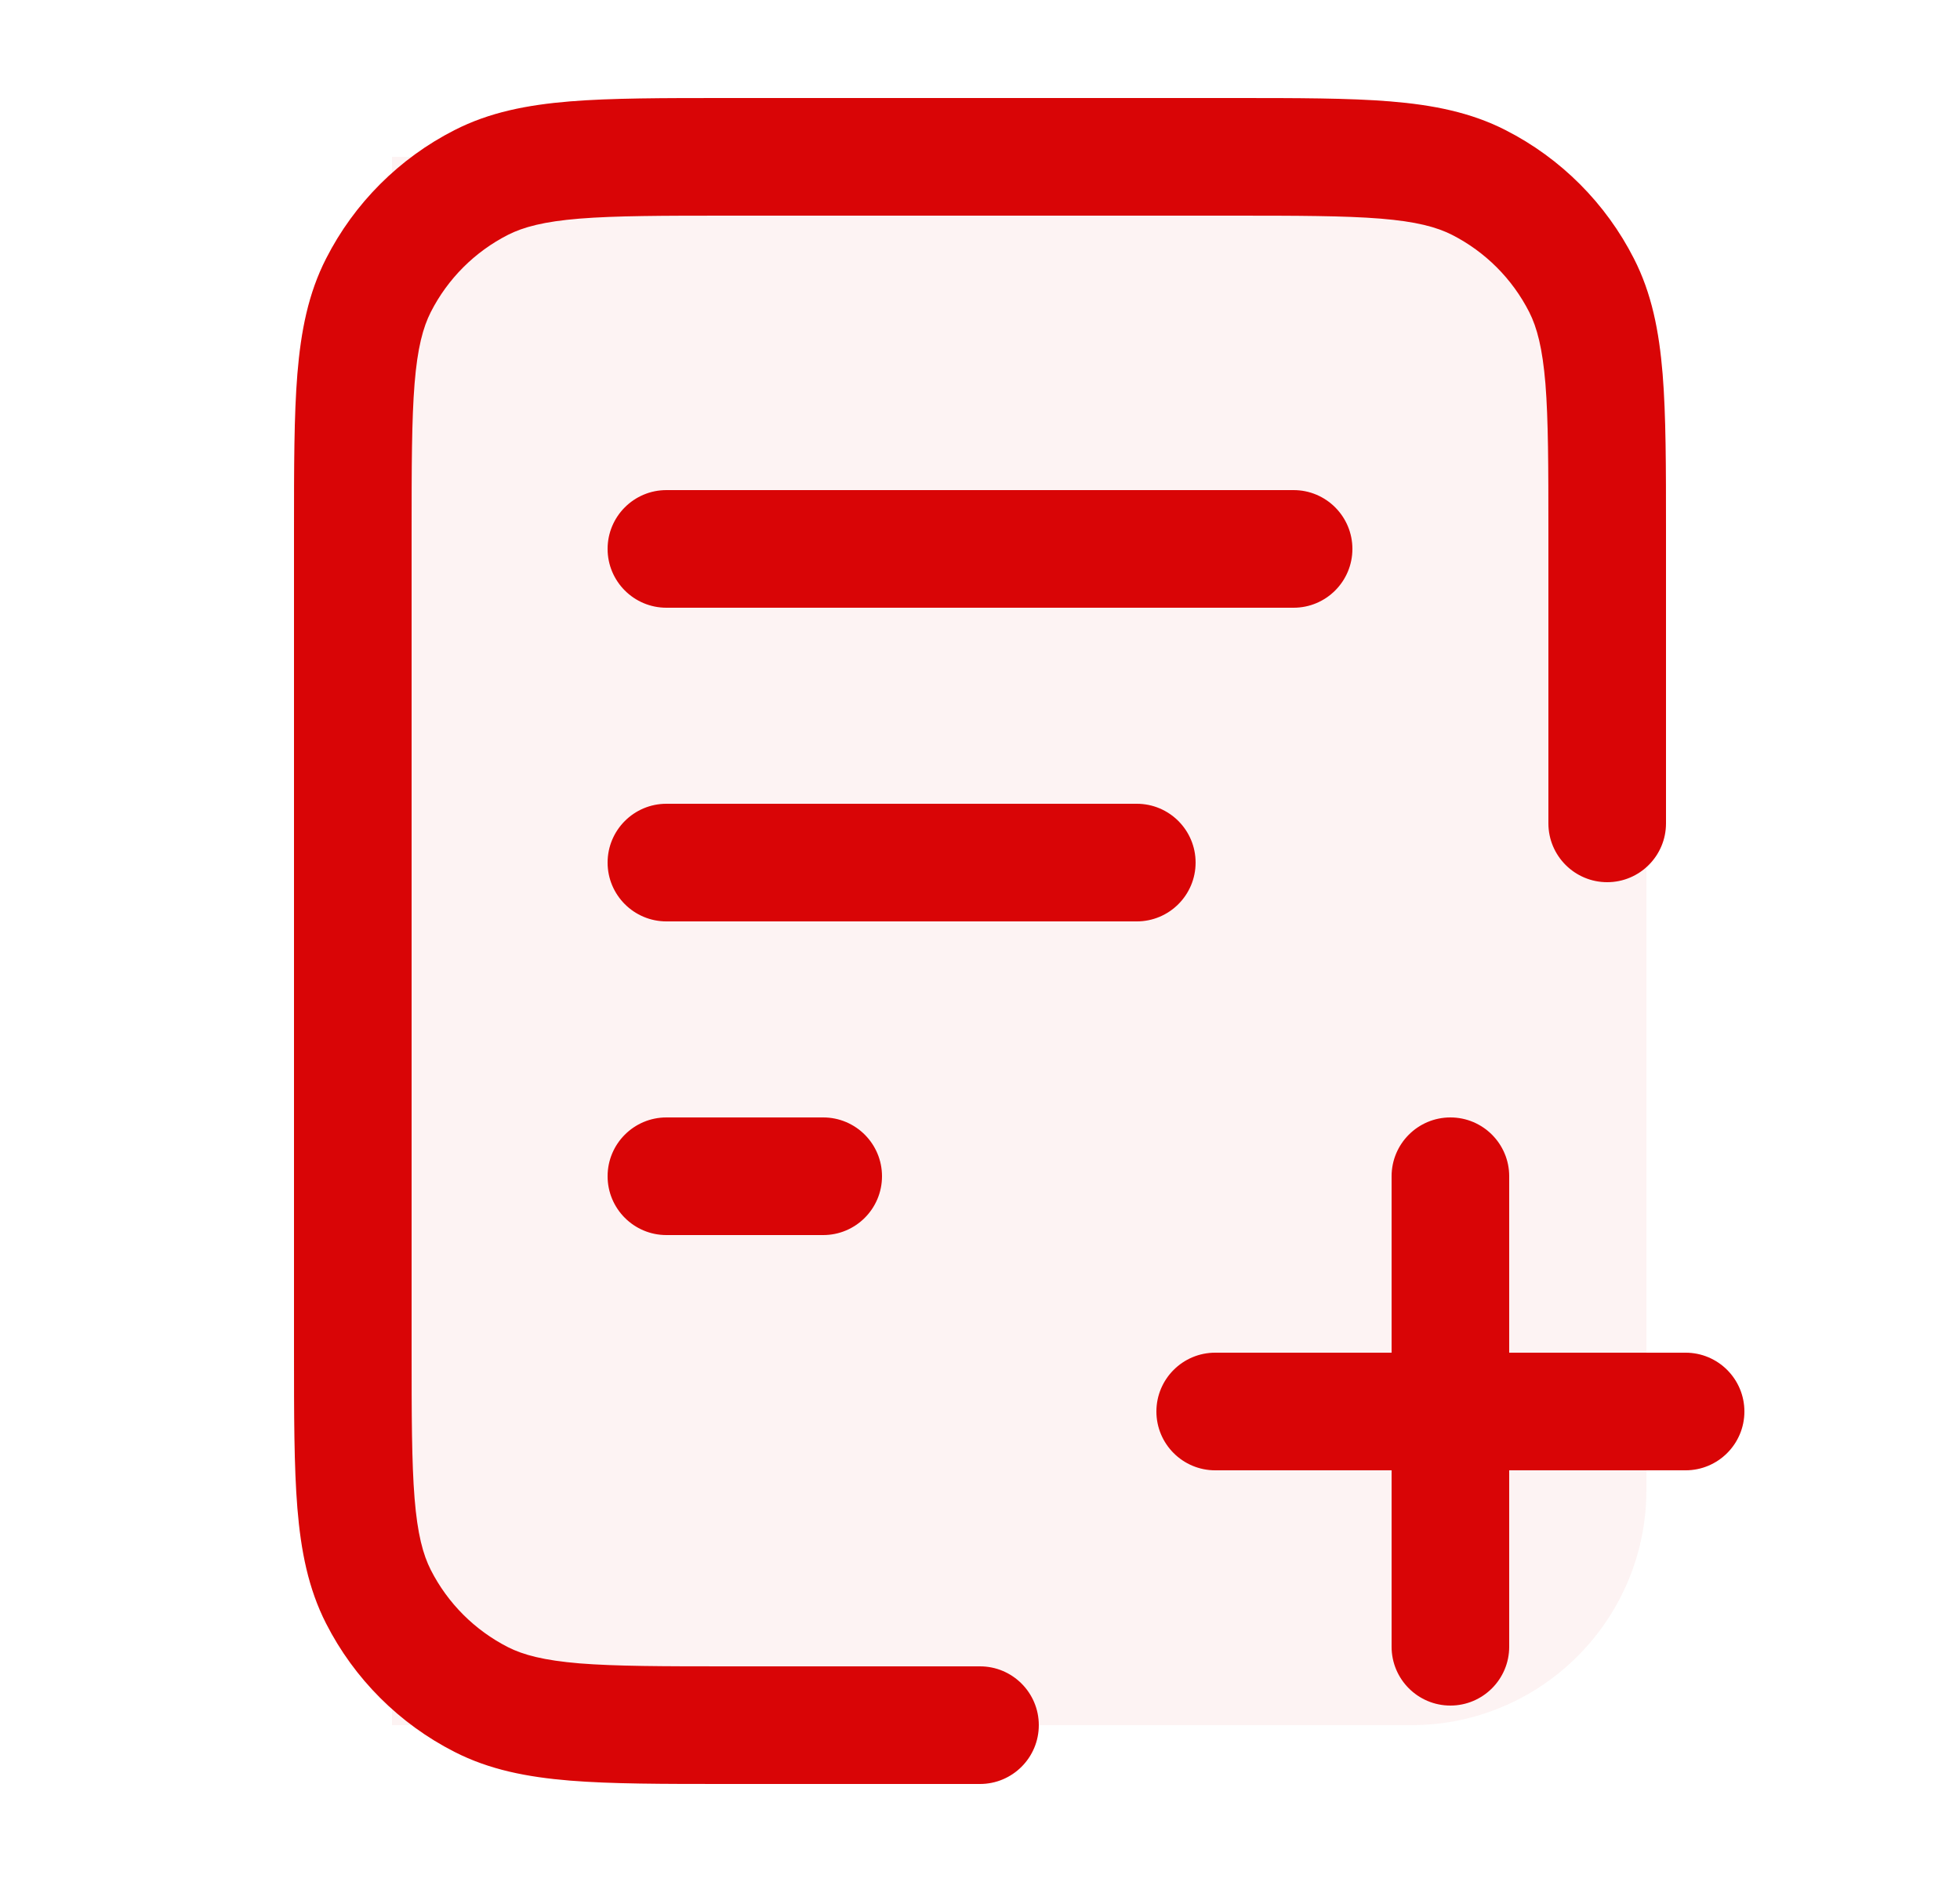 <svg width="25" height="24" viewBox="0 0 25 24" fill="none" xmlns="http://www.w3.org/2000/svg">
<path d="M5 2H18C19.657 2 21 3.343 21 5V19C21 20.657 19.657 22 18 22H5V2Z" fill="#D90506" fill-opacity="0.05"/>
<path fill-rule="evenodd" clip-rule="evenodd" d="M9.268 1.25H15.732C16.545 1.25 17.201 1.25 17.732 1.293C18.278 1.338 18.758 1.432 19.203 1.659C19.908 2.018 20.482 2.592 20.841 3.298C21.068 3.742 21.162 4.222 21.207 4.769C21.25 5.299 21.25 5.955 21.25 6.768V10.5C21.25 10.914 20.914 11.25 20.5 11.25C20.086 11.25 19.75 10.914 19.75 10.5V6.8C19.75 5.948 19.749 5.353 19.712 4.891C19.674 4.437 19.605 4.176 19.505 3.979C19.289 3.555 18.945 3.211 18.521 2.995C18.324 2.895 18.063 2.825 17.609 2.788C17.147 2.751 16.552 2.75 15.7 2.75H9.3C8.448 2.75 7.853 2.751 7.391 2.788C6.937 2.825 6.676 2.895 6.479 2.995C6.055 3.211 5.711 3.555 5.495 3.979C5.395 4.176 5.325 4.437 5.288 4.891C5.251 5.353 5.25 5.948 5.25 6.8V17.2C5.25 18.052 5.251 18.647 5.288 19.109C5.325 19.563 5.395 19.824 5.495 20.021C5.711 20.445 6.055 20.789 6.479 21.005C6.676 21.105 6.937 21.174 7.391 21.212C7.853 21.249 8.448 21.25 9.3 21.25H12.5C12.914 21.25 13.25 21.586 13.25 22C13.25 22.414 12.914 22.75 12.5 22.75H9.268C8.455 22.75 7.799 22.75 7.269 22.707C6.722 22.662 6.242 22.568 5.798 22.341C5.092 21.982 4.518 21.408 4.159 20.703C3.932 20.258 3.838 19.778 3.793 19.232C3.75 18.701 3.75 18.045 3.75 17.232V6.768C3.75 5.955 3.75 5.299 3.793 4.769C3.838 4.222 3.932 3.742 4.159 3.298C4.518 2.592 5.092 2.018 5.798 1.659C6.242 1.432 6.722 1.338 7.269 1.293C7.799 1.25 8.455 1.25 9.268 1.25ZM7.75 7C7.75 6.586 8.086 6.25 8.5 6.25H16.5C16.914 6.25 17.25 6.586 17.25 7C17.25 7.414 16.914 7.75 16.5 7.75H8.5C8.086 7.75 7.75 7.414 7.75 7ZM7.75 11C7.75 10.586 8.086 10.25 8.5 10.25H14.5C14.914 10.25 15.25 10.586 15.25 11C15.25 11.414 14.914 11.75 14.5 11.75H8.5C8.086 11.75 7.75 11.414 7.75 11ZM7.75 15C7.75 14.586 8.086 14.25 8.5 14.25H10.5C10.914 14.25 11.25 14.586 11.25 15C11.25 15.414 10.914 15.75 10.5 15.75H8.5C8.086 15.75 7.75 15.414 7.75 15ZM18.5 14.25C18.914 14.25 19.25 14.586 19.25 15V17.25H21.5C21.914 17.25 22.25 17.586 22.25 18C22.25 18.414 21.914 18.75 21.5 18.75H19.25V21C19.25 21.414 18.914 21.75 18.5 21.75C18.086 21.75 17.75 21.414 17.75 21V18.75H15.5C15.086 18.75 14.75 18.414 14.75 18C14.75 17.586 15.086 17.25 15.5 17.25H17.75V15C17.75 14.586 18.086 14.25 18.5 14.25Z" fill="#D90506"/>
</svg>

